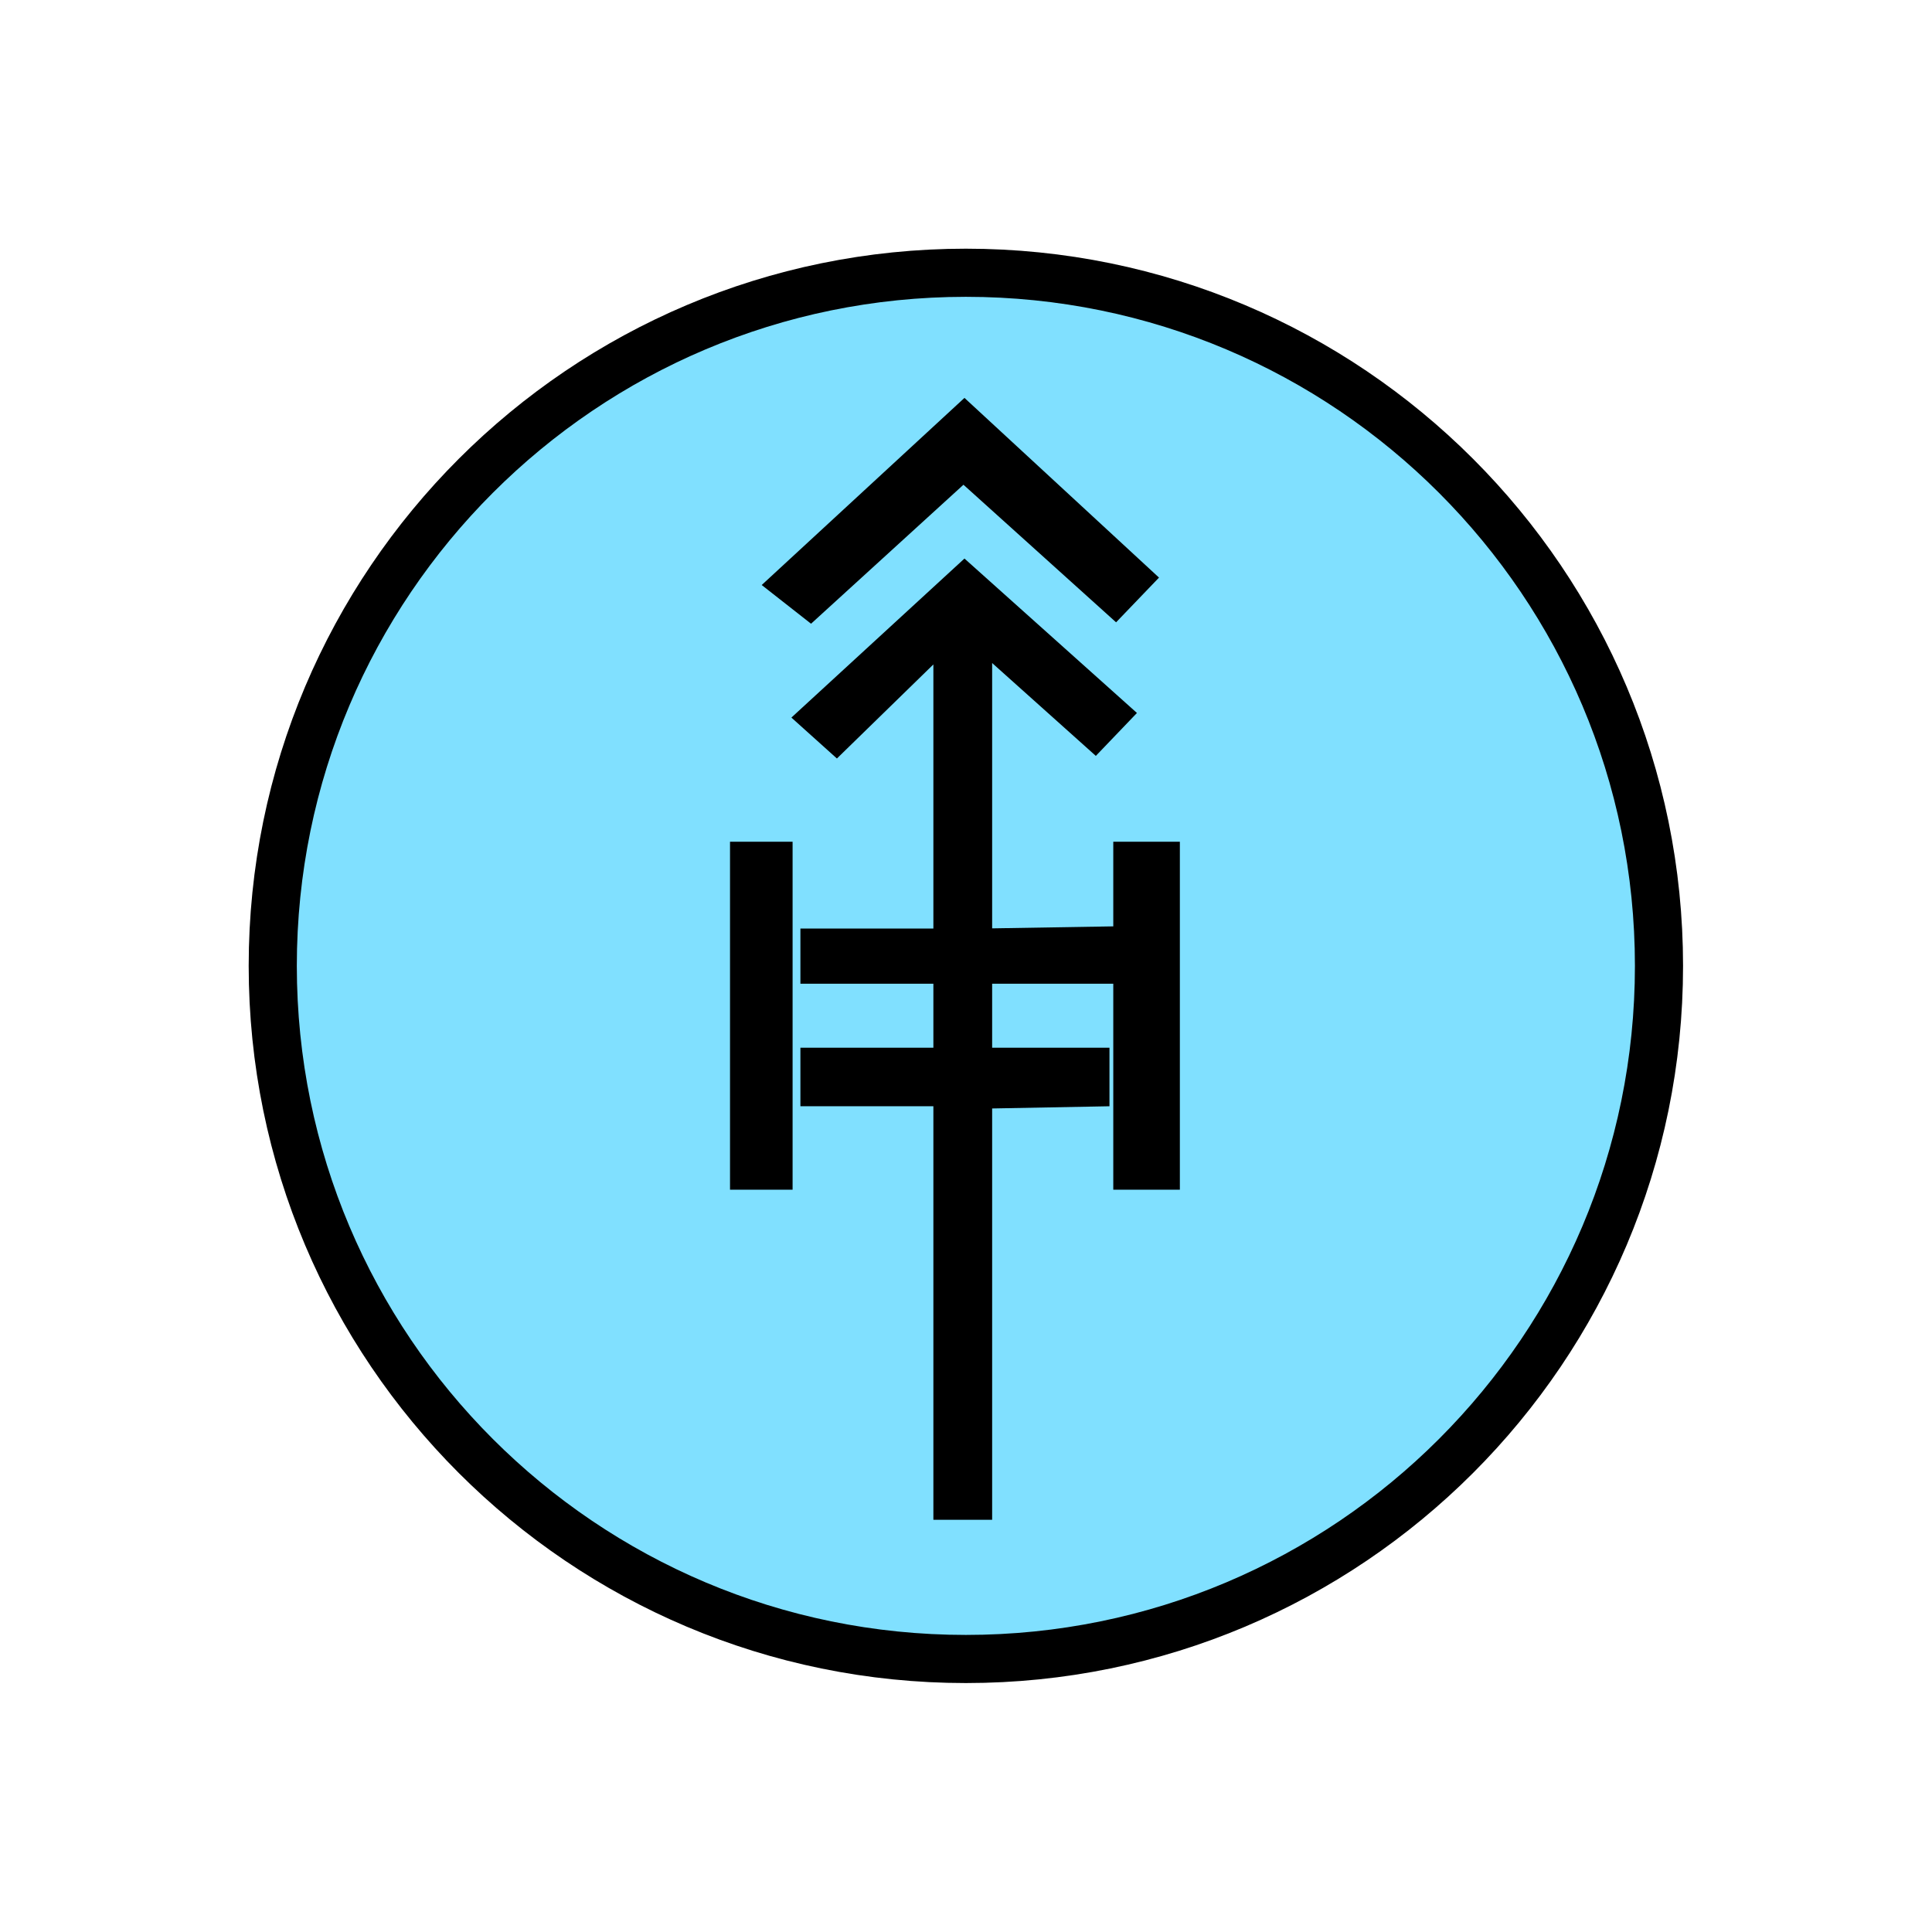 <?xml version="1.0" encoding="UTF-8" standalone="no"?>
<svg
   xmlns:dc="http://purl.org/dc/elements/1.1/"
   xmlns:cc="http://creativecommons.org/ns#"
   xmlns:rdf="http://www.w3.org/1999/02/22-rdf-syntax-ns#"
   xmlns:svg="http://www.w3.org/2000/svg"
   xmlns="http://www.w3.org/2000/svg"
   id="svg11"
   height="101.85mm"
   width="101.85mm"
   version="1.0">
  <defs
     id="defs3">
    <pattern
       y="0"
       x="0"
       height="6"
       width="6"
       patternUnits="userSpaceOnUse"
       id="EMFhbasepattern" />
  </defs>
  <path
     id="path5"
     d="  M 330.548,192.447   C 330.548,268.73 268.73,330.548 192.447,330.548   C 116.203,330.548 54.345,268.73 54.345,192.447   C 54.345,116.203 116.203,54.345 192.447,54.345   C 268.73,54.345 330.548,116.203 330.548,192.447   z "
     style="fill:#80e0ff;fill-rule:evenodd;fill-opacity:1;stroke:none;" />
  <path
     id="path7"
     d="  M 330.548,192.447   C 330.548,268.73 268.73,330.548 192.447,330.548   C 116.203,330.548 54.345,268.73 54.345,192.447   C 54.345,116.203 116.203,54.345 192.447,54.345   C 268.73,54.345 330.548,116.203 330.548,192.447  "
     style="fill:none;stroke:#000000;stroke-width:9.59px;stroke-linecap:butt;stroke-linejoin:miter;stroke-miterlimit:10;stroke-dasharray:none;stroke-opacity:1;" />
  <path
     id="path9"
     d="  M 145.454,167.711   L 157.921,167.711   L 157.921,237.042   L 145.454,237.042   L 145.454,167.711  z    M 161.598,124.275   L 151.767,116.563   L 192.167,79.28   L 230.928,115.084   L 222.376,123.995   L 191.967,96.583   L 161.598,124.275  z    M 226.532,142.057   L 218.341,150.609   L 197.681,132.107   L 197.681,302.816   L 185.973,302.816   L 185.973,132.387   L 166.752,151.128   L 157.682,142.976   L 192.167,111.288   L 226.532,142.057  z    M 185.973,196.003   L 185.973,185.014   L 159.48,185.014   L 159.48,196.003   L 185.973,196.003  z    M 185.973,220.418   L 185.973,208.75   L 159.48,208.75   L 159.48,220.418   L 185.973,220.418  z    M 221.817,196.003   L 221.817,184.575   L 197.681,184.974   L 197.681,196.003   L 221.817,196.003   L 221.817,196.003  z    M 221.058,220.418   L 221.058,208.75   L 197.681,208.75   L 197.681,220.858   L 221.058,220.418  z    M 221.817,167.711   L 235.084,167.711   L 235.084,237.042   L 221.817,237.042   L 221.817,167.711  z   "
     style="fill:#000000;fill-rule:evenodd;fill-opacity:1;stroke:none;" />
</svg>
